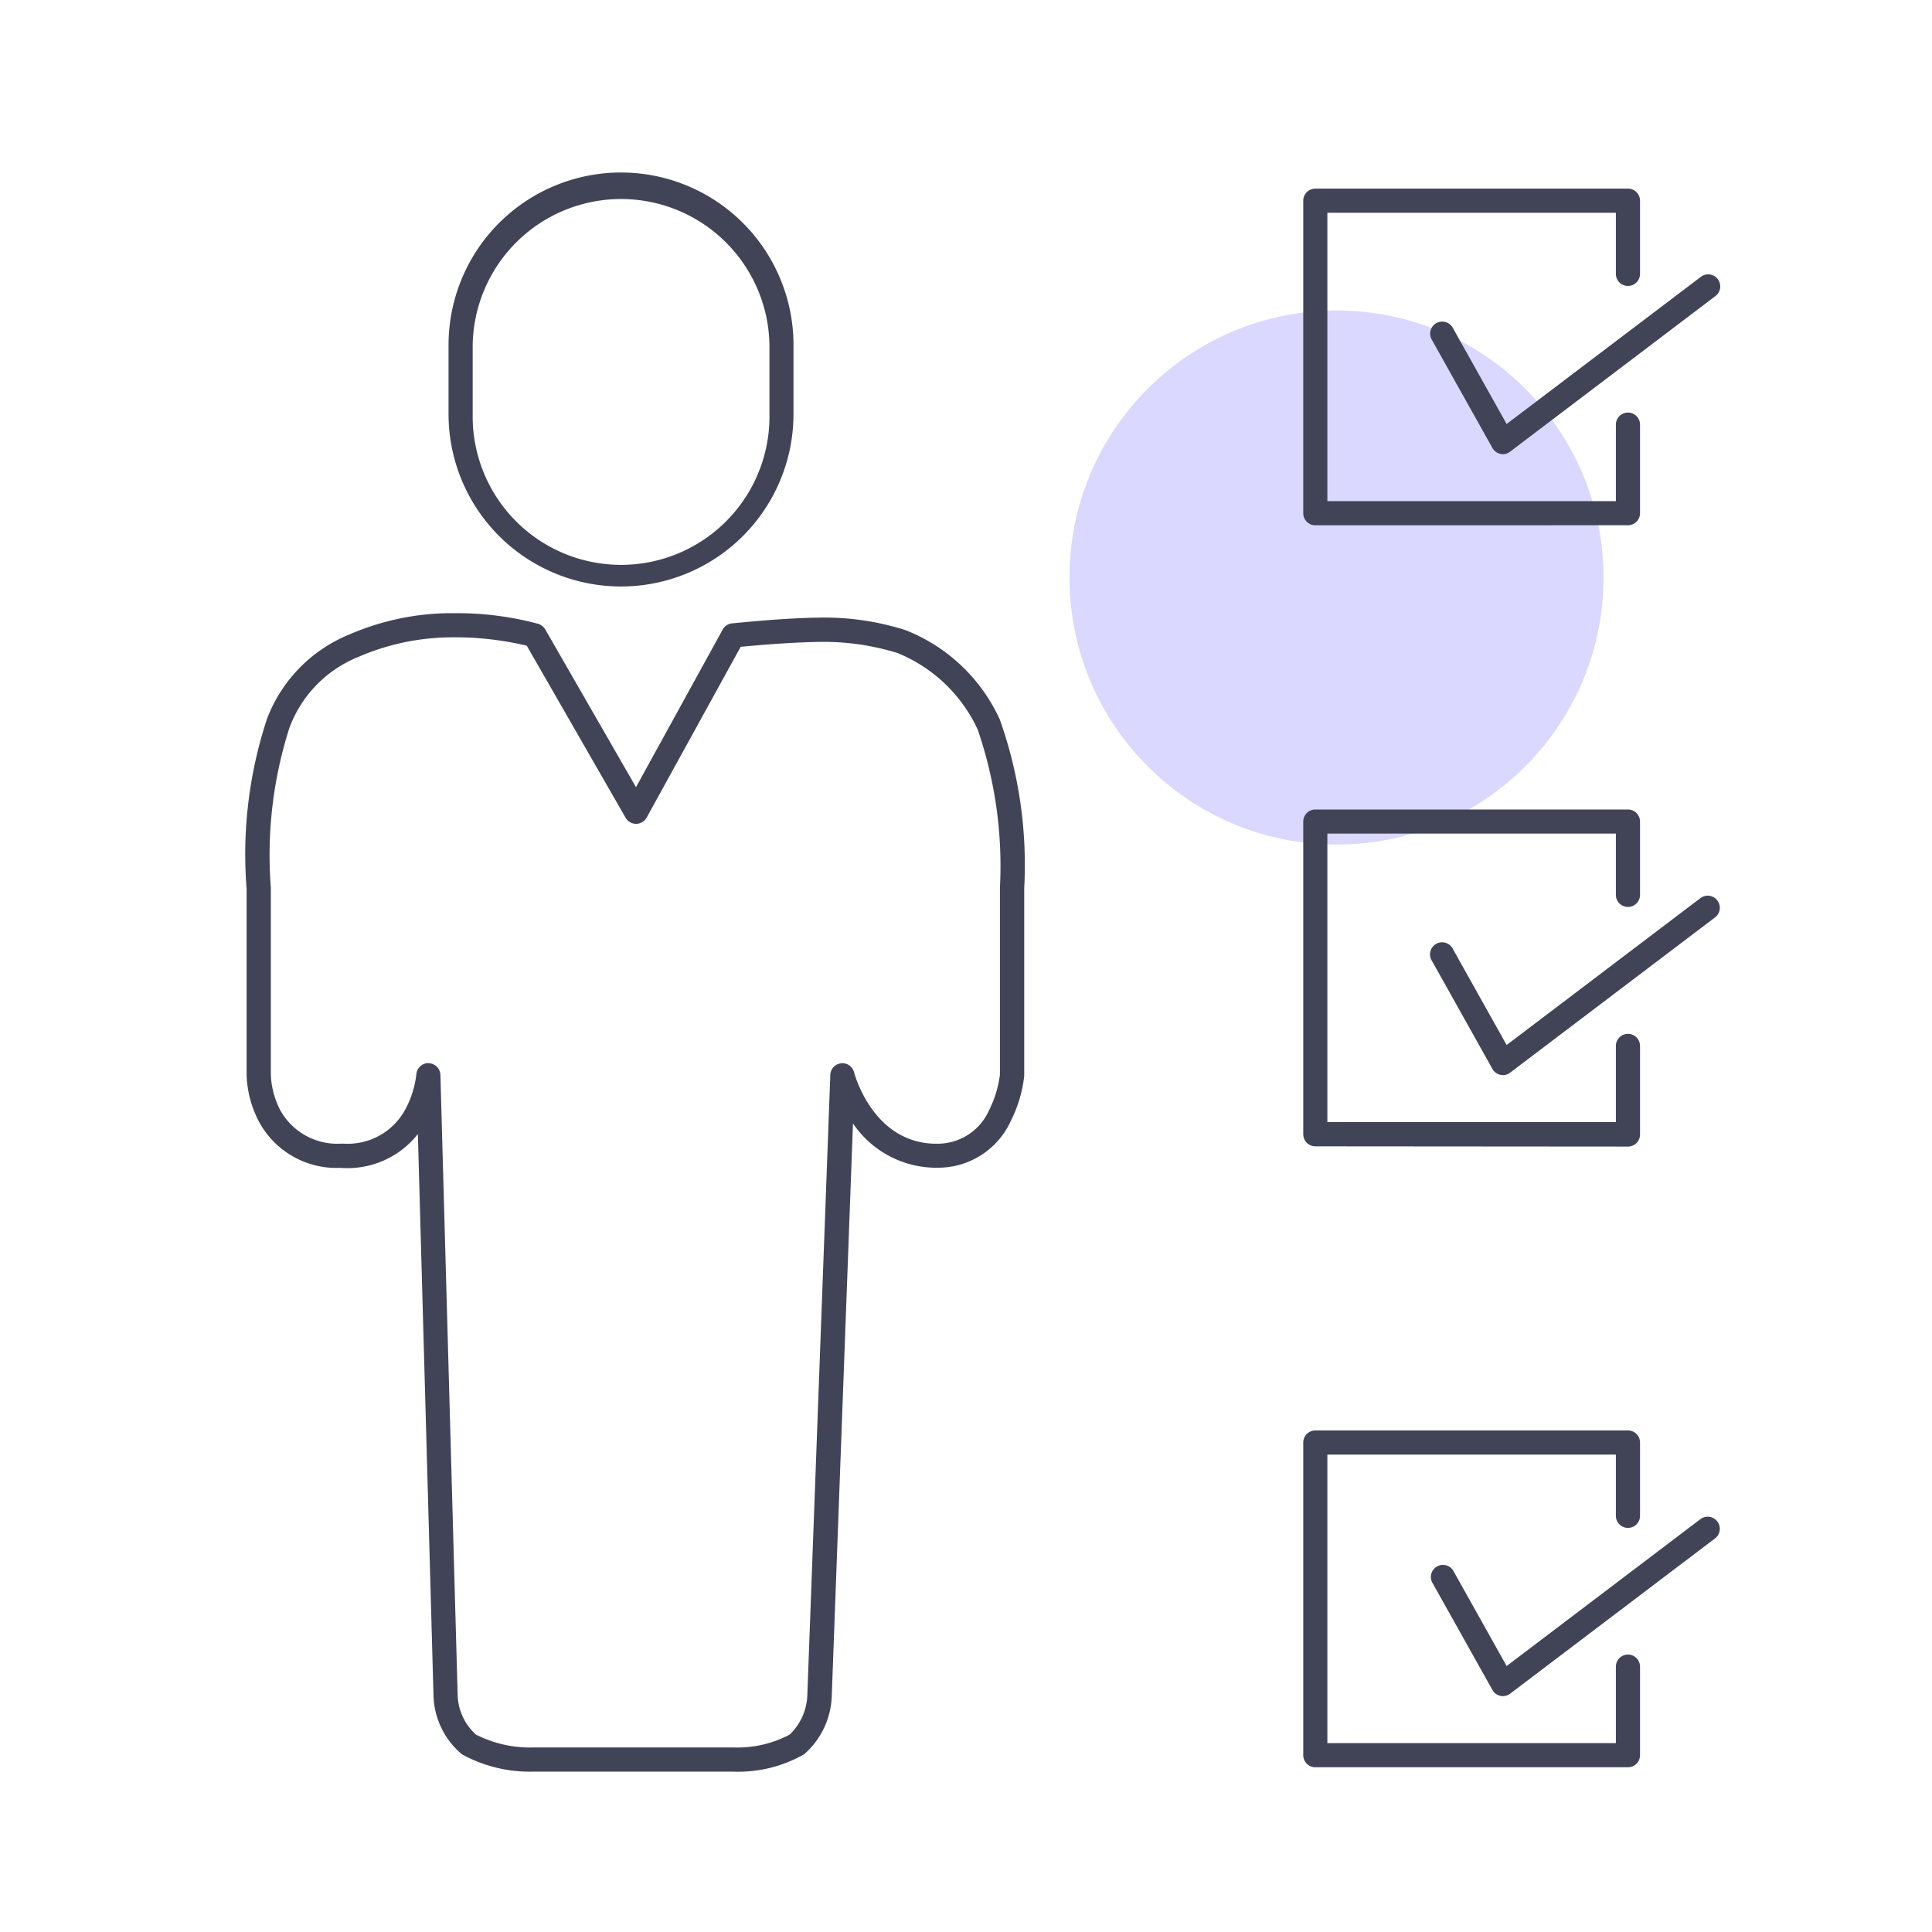 <svg xmlns="http://www.w3.org/2000/svg" xmlns:xlink="http://www.w3.org/1999/xlink" width="48" height="48" viewBox="0 0 48 48">
  <defs>
    <style>
      .cls-1, .cls-3 {
        fill: #fff;
      }

      .cls-1 {
        stroke: #707070;
      }

      .cls-2 {
        fill: #414457;
      }

      .cls-3 {
        stroke: #414457;
      }

      .cls-4 {
        clip-path: url(#clip-path);
      }

      .cls-5 {
        clip-path: url(#clip-path-2);
      }

      .cls-6 {
        fill: #dad8ff;
      }

      .cls-7 {
        clip-path: url(#clip-path-3);
      }
    </style>
    <clipPath id="clip-path">
      <rect id="Rectangle_3229" data-name="Rectangle 3229" class="cls-1" width="48" height="48" transform="translate(1839 1037)"/>
    </clipPath>
    <clipPath id="clip-path-2">
      <rect id="Rectangle_2682" data-name="Rectangle 2682" class="cls-2" width="59.52" height="59.52" transform="translate(0 0)"/>
    </clipPath>
    <clipPath id="clip-path-3">
      <rect id="Rectangle_3229-2" data-name="Rectangle 3229" class="cls-3" width="48" height="48"/>
    </clipPath>
  </defs>
  <g id="مشاهده_عناوین_شغلی" data-name="مشاهده عناوین شغلی" class="cls-4" transform="translate(-1839 -1037)">
    <g id="jobs-white" class="cls-5" transform="translate(1833.72 1034.84)">
      <g id="jobs-white-2" data-name="jobs-white" transform="translate(5.28 2.16)">
        <circle id="Ellipse_826" data-name="Ellipse 826" class="cls-6" cx="6.634" cy="6.634" r="6.634" transform="translate(26.571 7.715)"/>
        <g id="مشاهده_عناوین_شغلی-2" data-name="مشاهده عناوین شغلی" class="cls-7" transform="translate(0 0)">
          <g id="jobs-white-3" data-name="jobs-white" class="cls-5" transform="translate(-5.28 -2.16)">
            <g id="jobs-white-4" data-name="jobs-white" transform="translate(11.381 6.446)">
              <path id="Union_87" data-name="Union 87" class="cls-2" d="M12.111,39.729H7.163A3.491,3.491,0,0,1,5.377,39.3a1.972,1.972,0,0,1-.707-1.431l-.389-13.98a2.227,2.227,0,0,1-1.926.84,2.187,2.187,0,0,1-2.04-1.182,2.67,2.67,0,0,1-.289-1.118V17.8a10.766,10.766,0,0,1,.507-4.228A3.665,3.665,0,0,1,2.574,11.48a6.4,6.4,0,0,1,2.408-.531h.186a7.725,7.725,0,0,1,2.107.265.318.318,0,0,1,.171.138L9.7,15.271l2.154-3.916a.3.3,0,0,1,.23-.154c.052,0,1.314-.144,2.337-.144a6.683,6.683,0,0,1,1.972.311,4.309,4.309,0,0,1,2.345,2.22,10.787,10.787,0,0,1,.607,4.2v4.635a.129.129,0,0,1,0,.026,3.289,3.289,0,0,1-.332,1.113,1.984,1.984,0,0,1-1.846,1.163c-.024,0-.051,0-.076,0a2.5,2.5,0,0,1-2-1.1l-.528,14.246a2.008,2.008,0,0,1-.685,1.427,3.309,3.309,0,0,1-1.737.433Zm-7.562-17.6a.3.3,0,0,1,.292.291l.429,15.429a1.38,1.38,0,0,0,.453.96,2.961,2.961,0,0,0,1.439.32h4.972a2.765,2.765,0,0,0,1.382-.318,1.42,1.42,0,0,0,.44-.964l.572-15.431a.3.3,0,0,1,.59-.062c.019.069.47,1.729,1.987,1.775h.058a1.4,1.4,0,0,0,1.312-.837,2.737,2.737,0,0,0,.267-.879V17.77a10.419,10.419,0,0,0-.553-3.932,3.755,3.755,0,0,0-1.992-1.9,6.218,6.218,0,0,0-1.779-.277c-.787,0-1.749.088-2.117.123L9.965,16.027a.3.3,0,0,1-.522.005L6.986,11.756a7.738,7.738,0,0,0-1.992-.206,5.883,5.883,0,0,0-2.178.479.256.256,0,0,1-.046.019,3.037,3.037,0,0,0-1.684,1.759,10.386,10.386,0,0,0-.458,3.957v4.665a2.127,2.127,0,0,0,.23.861,1.623,1.623,0,0,0,1.514.838c.023,0,.047,0,.069,0a1.622,1.622,0,0,0,1.525-.847,2.4,2.4,0,0,0,.277-.875.3.3,0,0,1,.3-.279ZM26.578,39.621a.3.3,0,0,1-.3-.3V31.553a.3.3,0,0,1,.3-.3h7.767a.3.3,0,0,1,.3.3v1.821a.3.3,0,1,1-.6,0v-1.52H26.877v7.167h7.168v-1.9a.3.3,0,0,1,.6,0v2.2a.3.3,0,0,1-.3.3Zm4.6-1.774a.294.294,0,0,1-.2-.146l-1.5-2.679A.3.3,0,0,1,30,34.729l1.331,2.377,4.814-3.649a.3.3,0,1,1,.363.479l-5.09,3.857a.305.305,0,0,1-.181.061A.237.237,0,0,1,31.177,37.847Zm-4.6-13.653a.3.3,0,0,1-.3-.3V16.126a.3.3,0,0,1,.3-.3h7.767a.3.3,0,0,1,.3.3v1.821a.3.3,0,0,1-.6,0V16.425H26.877v7.168h7.168V21.7a.3.3,0,0,1,.6,0v2.2a.3.3,0,0,1-.3.3Zm4.6-1.776a.294.294,0,0,1-.2-.147l-1.5-2.679A.3.3,0,1,1,30,19.3l1.331,2.377,4.814-3.649a.3.3,0,0,1,.363.479l-5.09,3.857a.3.3,0,0,1-.181.061A.26.26,0,0,1,31.177,22.418ZM5.043,6V4.285a4.285,4.285,0,1,1,8.57,0V6a4.285,4.285,0,0,1-8.57,0Zm.6-1.715V6a3.687,3.687,0,1,0,7.373,0V4.285a3.687,3.687,0,0,0-7.373,0ZM26.578,8.765a.3.3,0,0,1-.3-.3V.7a.3.3,0,0,1,.3-.3h7.767a.3.3,0,0,1,.3.3V2.518a.3.3,0,0,1-.6,0V1H26.877V8.164h7.168v-1.9a.3.3,0,0,1,.6,0v2.2a.3.3,0,0,1-.3.3Zm4.6-1.774a.3.3,0,0,1-.2-.147l-1.5-2.679A.3.3,0,1,1,30,3.871l1.331,2.377L36.146,2.6a.3.3,0,1,1,.363.477l-5.09,3.857A.3.3,0,0,1,31.239,7,.367.367,0,0,1,31.177,6.991Z" transform="translate(0 0)"/>
            </g>
          </g>
        </g>
      </g>
    </g>
  </g>
</svg>
